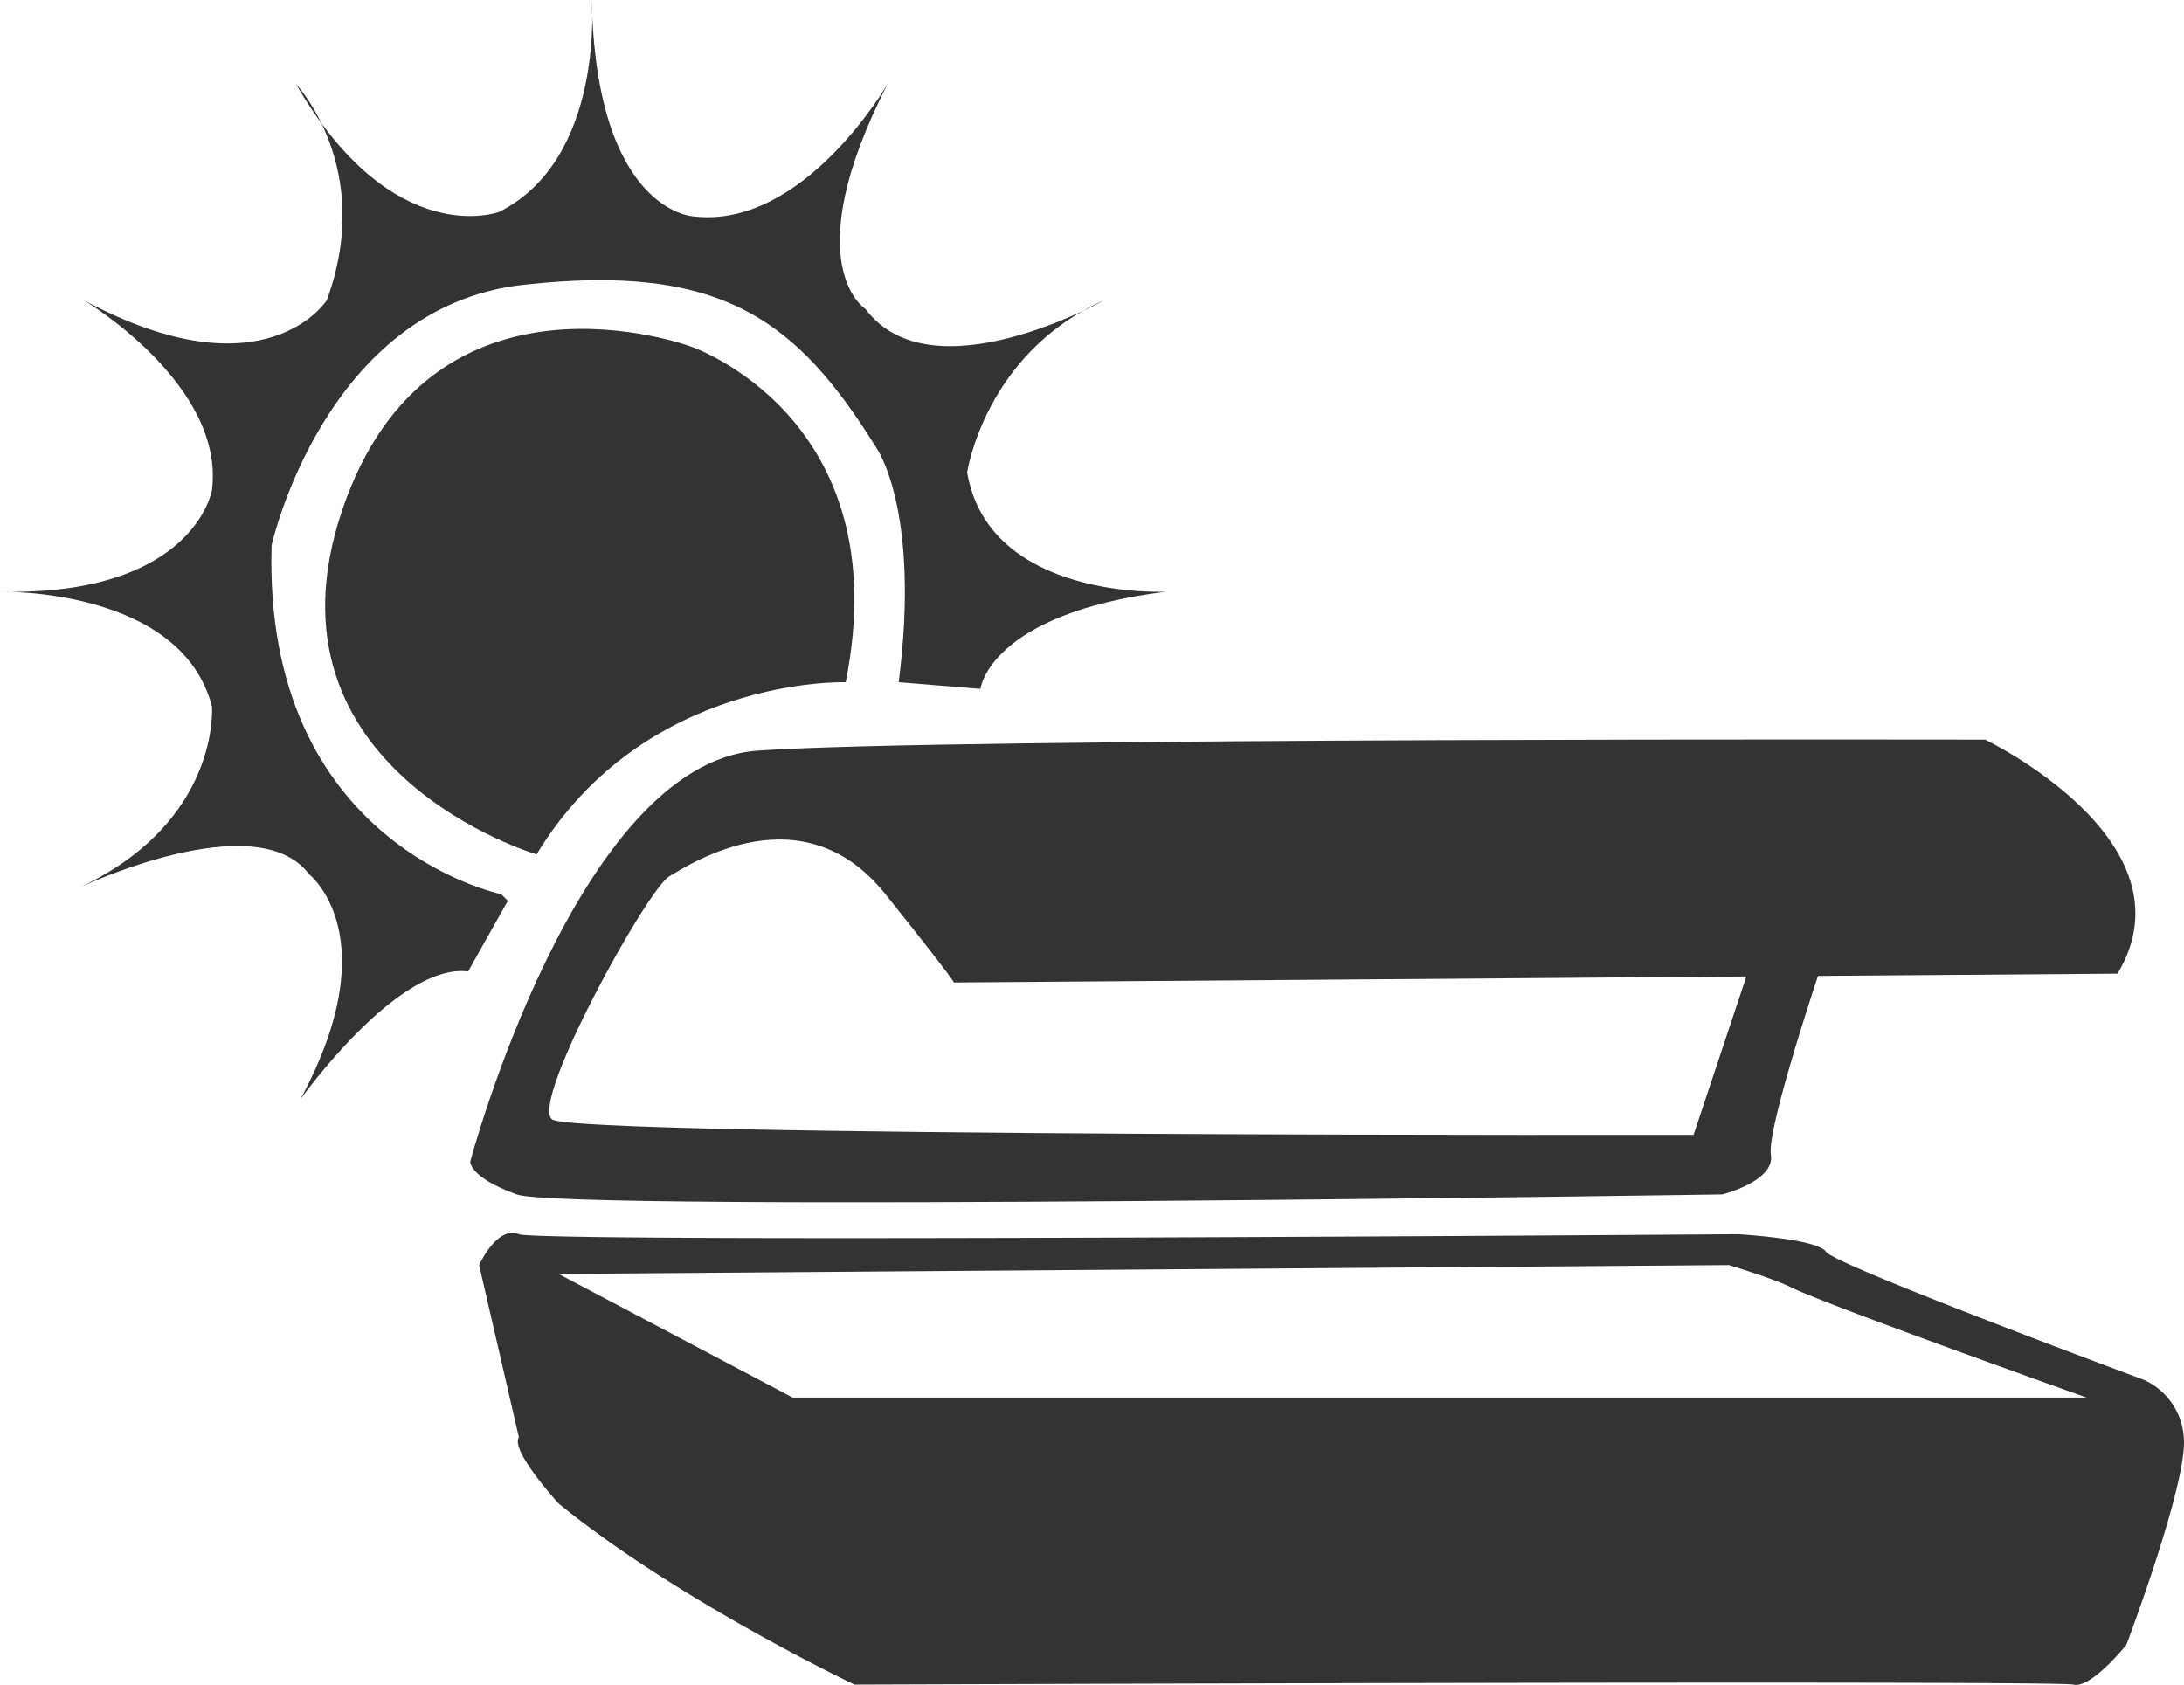 <svg id="Layer_2" data-name="Layer 2" xmlns="http://www.w3.org/2000/svg" viewBox="0 0 494.55 381.57"><defs><style>.cls-1{fill:#333;}</style></defs><title>tanning</title><path class="cls-1" d="M1003,409.5l-12,36s-253.5.5-258.5-3.5S754,390,759,387s30.28-19.4,49,4c16,20,15.5,20,15.5,20l263.5-2c18-30-30-53-30-53s-237-.5-278,2.5-65,93-65,93-.5,3.5,10.5,7.5,273,0,273,0,12-3,11-9,11.5-43,11.5-43" transform="translate(-607.5 -188.5)"/><path class="cls-1" d="M1102,514a15.41,15.41,0,0,0-9-13s-70-26-72-29-20-4-20-4-271,2-276,0-9,7-9,7l9,39c-2,3,9,15,9,15,27,22,67,41,67,41s272-1,276,0,12-9,12-9S1103,524,1102,514Zm-315-9-53-28,265-2s10,3,14,5c8,4,67,25,67,25Z" transform="translate(-607.5 -188.5)"/><path class="cls-1" d="M729,382s-64-19-44-78,79-37,79-37,47,16,35,76C799,343,753.5,341.5,729,382Z" transform="translate(-607.5 -188.5)"/><path class="cls-1" d="M721,391s-54-11-52-79c0,0,12-54,57-59s62,8,80,37c0,0,10,14,5,53l18.5,1.5s2-17,42-22c0,0-40,2-45-27,0,0,4-27,31-39,0,0-39,22-54,2,0,0-16-10,5-51,0,0-19,33-44,30,0,0-22-1-23-49,0,0,3,36-21,48,0,0-24,9-46-29,0,0,18,19,7,49,0,0-14,22-55,0,0,0,32,19,29,43,0,0-4,24-48,23,0,0,41-1,48,26,0,0,2,26-30,41,0,0,40-19,52-3,0,0,18,14-2,51,0,0,22-31,38-29l9-16Z" transform="translate(-607.5 -188.5)"/></svg>